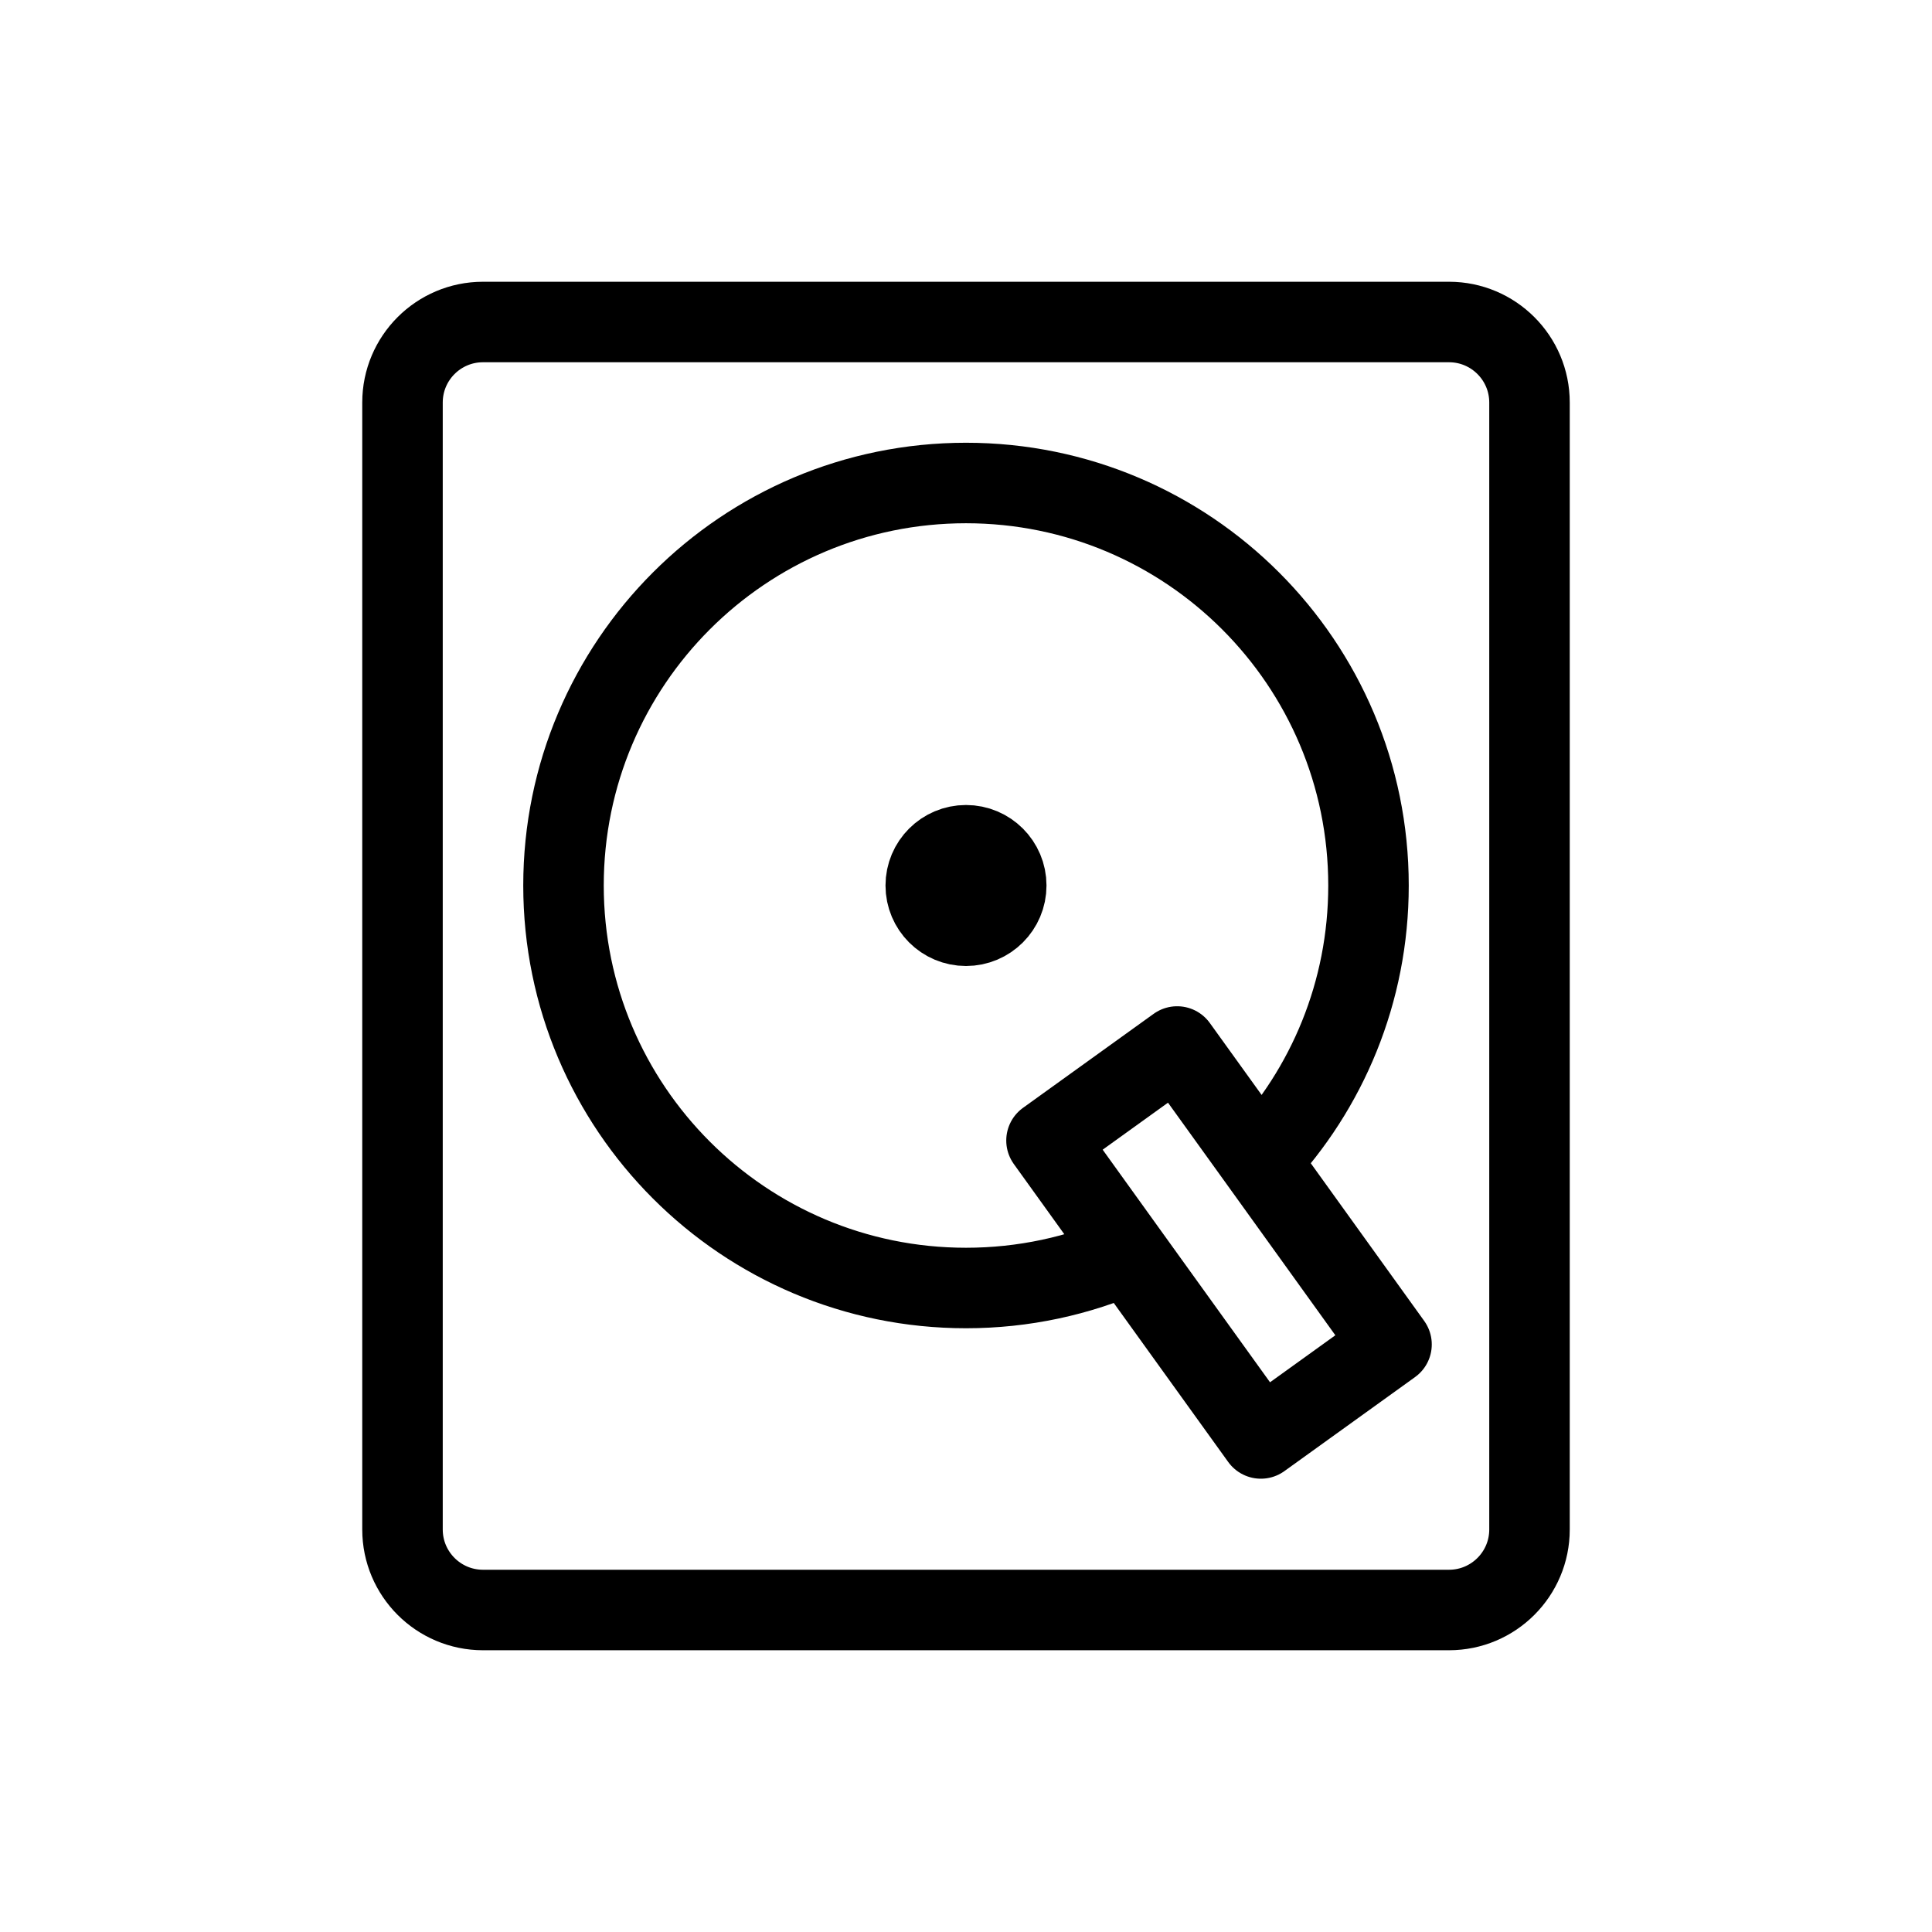 <svg width="24" height="24" viewBox="0 0 24 24" fill="none" xmlns="http://www.w3.org/2000/svg">
<path d="M15.646 14.421L14.623 13L13 14.168L14.014 15.578M15.646 14.421L17.286 16.701L15.663 17.869L14.014 15.578M15.646 14.421C16.486 13.527 17 12.324 17 11C17 8.239 14.761 6 12 6C9.239 6 7 8.239 7 11C7 13.761 9.239 16 12 16C12.716 16 13.398 15.849 14.014 15.578M12 11.5C11.724 11.5 11.5 11.276 11.5 11C11.5 10.724 11.724 10.5 12 10.5C12.276 10.5 12.5 10.724 12.5 11C12.5 11.276 12.276 11.5 12 11.5ZM6 20H18C18.552 20 19 19.552 19 19V5C19 4.448 18.552 4 18 4H6C5.448 4 5 4.448 5 5V19C5 19.552 5.448 20 6 20Z" stroke="black" stroke-linejoin="round"/>
</svg>
